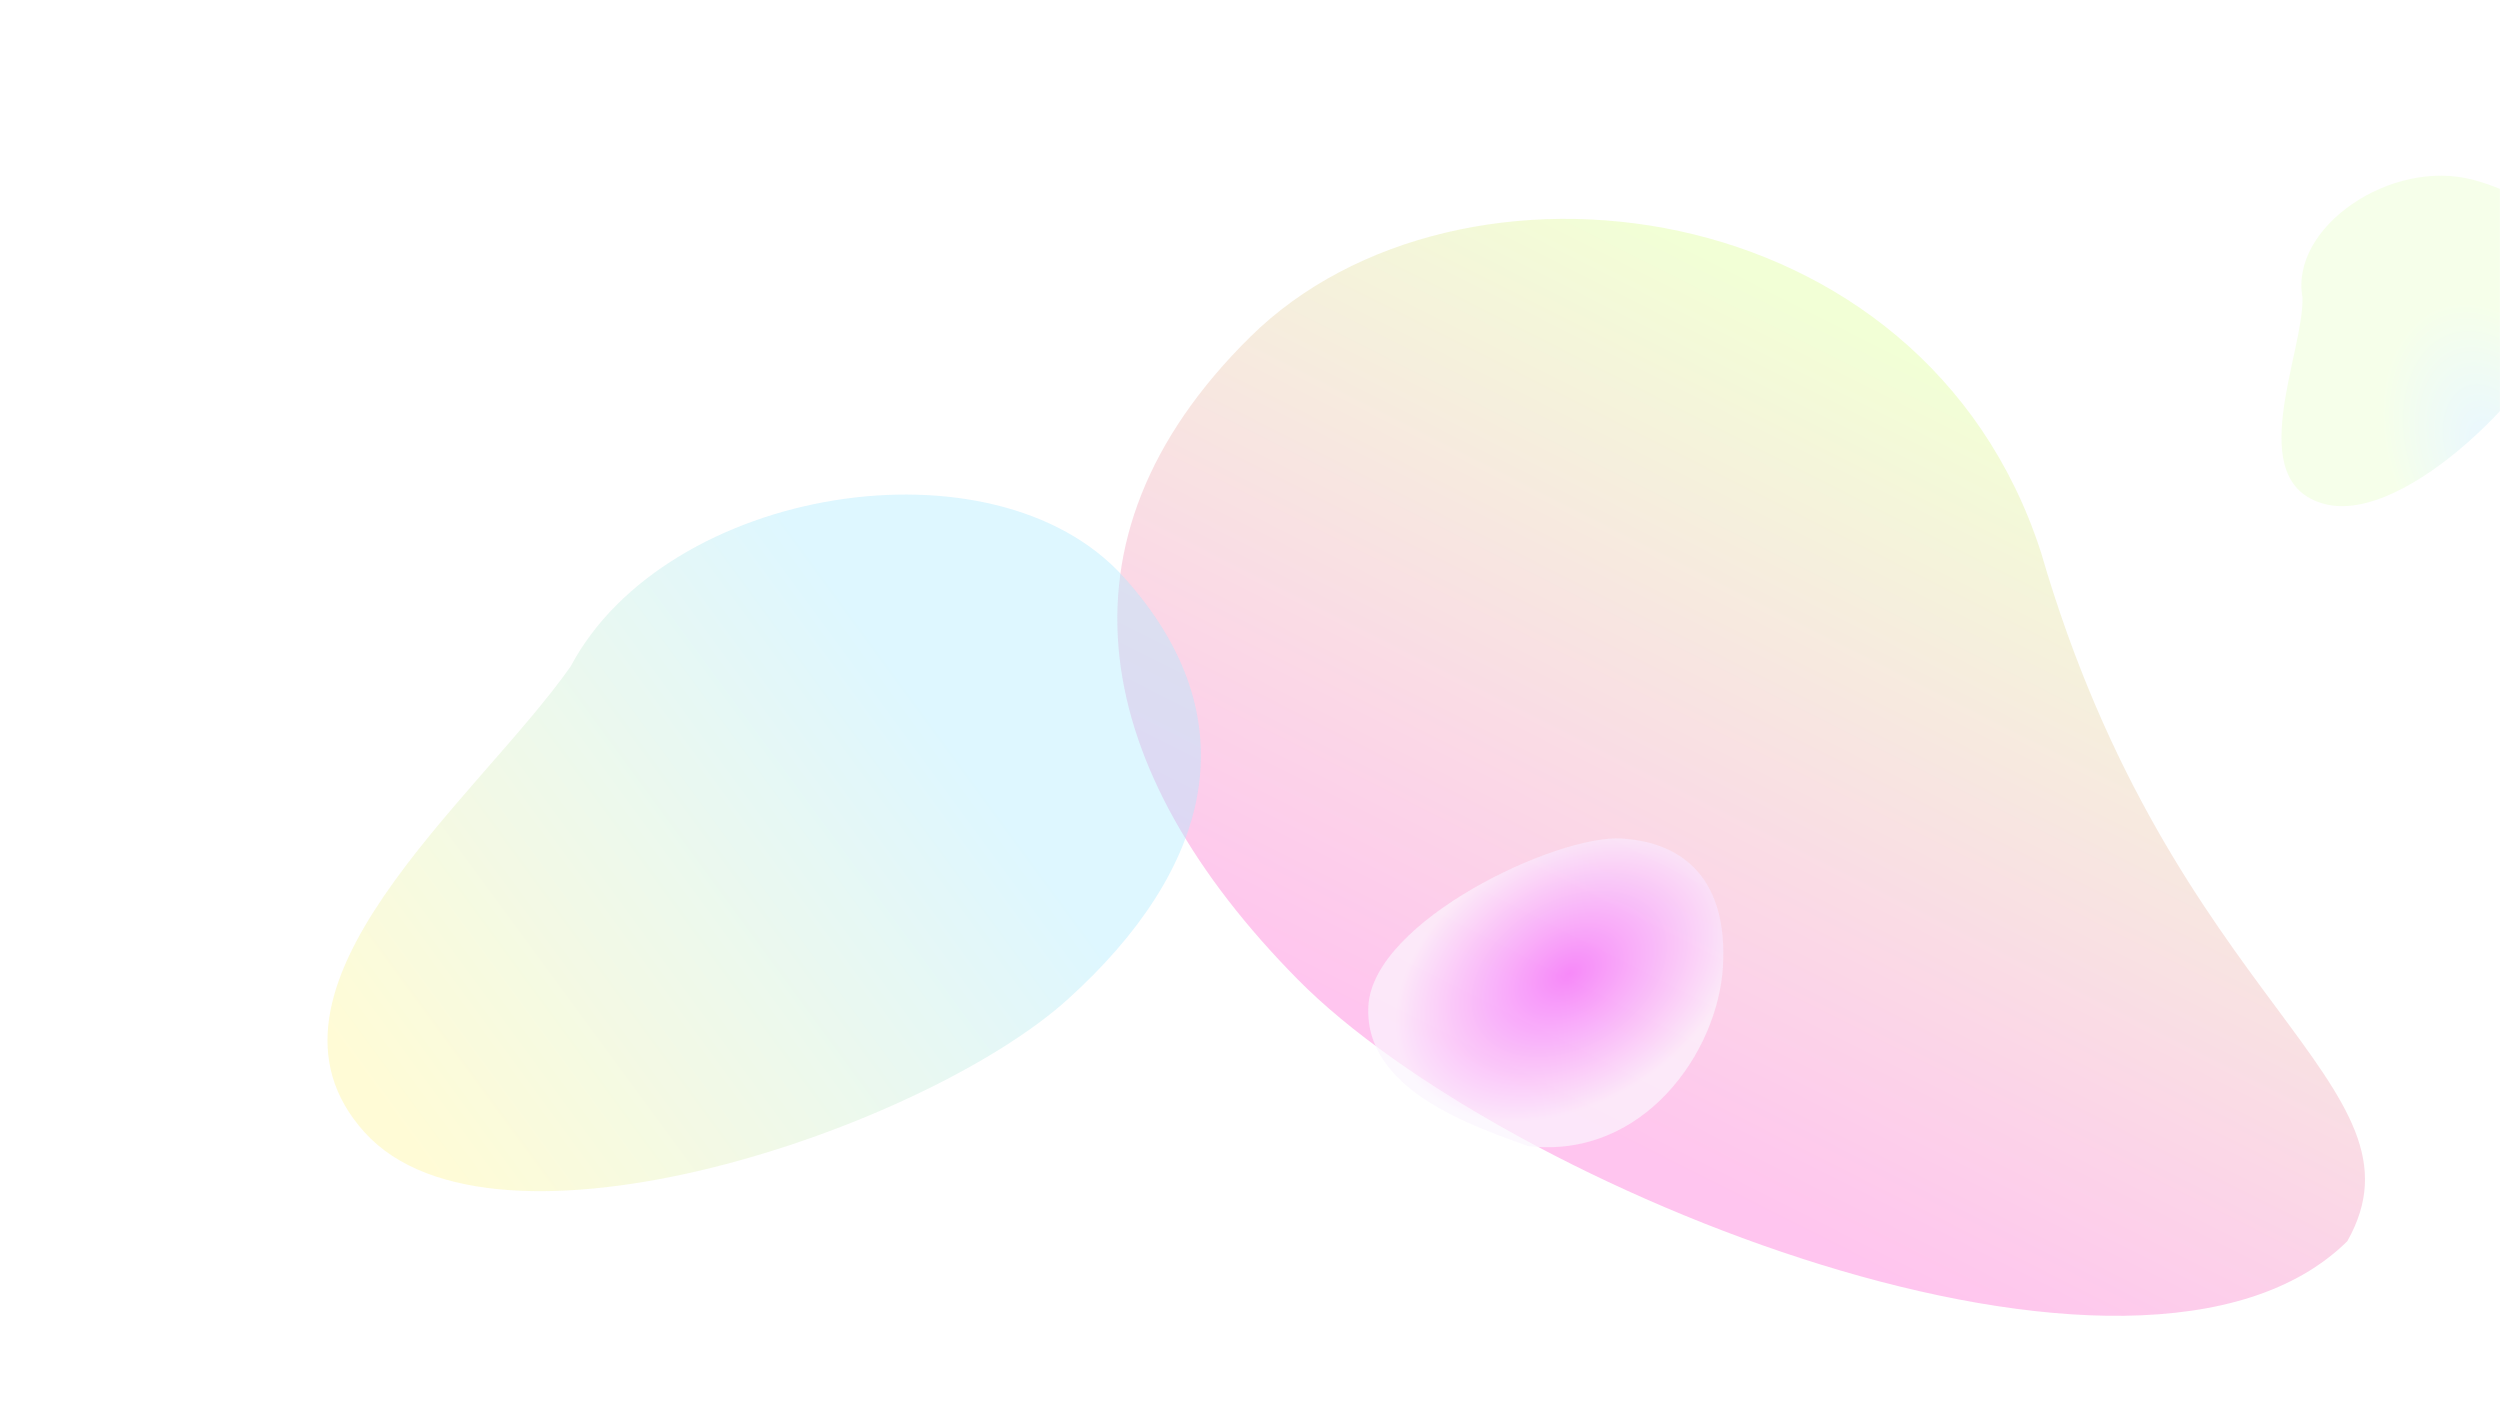 <svg width="1920" height="1080" viewBox="0 0 1920 1080" fill="none" xmlns="http://www.w3.org/2000/svg">
<mask id="mask0_153_456" style="mask-type:alpha" maskUnits="userSpaceOnUse" x="0" y="0" width="1920" height="1080">
<rect width="1920" height="1080" transform="matrix(-1 0 0 1 1920 0)" fill="white"/>
</mask>
<g mask="url(#mask0_153_456)">
<g opacity="0.4" filter="url(#filter0_f_153_456)">
<path d="M996.489 752.032C1153.6 911.4 1643.36 1110.38 1802.72 953.262C1870.45 833.166 1668.34 771.865 1567.43 424.049C1476.96 144.215 1119.71 101.457 960.344 258.573C800.976 415.688 839.373 592.664 996.489 752.032Z" fill="url(#paint0_linear_153_456)"/>
</g>
<g opacity="0.4" filter="url(#filter1_f_153_456)">
<path d="M820.142 767.369C710.343 866.66 379.371 979.503 280.08 869.703C180.789 759.904 366.547 613.988 438.27 511.792C511.811 373.435 763.424 333.061 862.715 442.86C962.007 552.659 929.942 668.077 820.142 767.369Z" fill="url(#paint1_linear_153_456)"/>
</g>
<g opacity="0.15" filter="url(#filter2_f_153_456)">
<path d="M1968.25 243.347C1955.34 291.373 1848.17 403.991 1785 387C1721.83 370.009 1769.5 271.142 1768.31 228.467C1758.42 174.548 1836.31 121.151 1899.48 138.142C1962.65 155.133 1981.17 195.321 1968.25 243.347Z" fill="url(#paint2_radial_153_456)"/>
</g>
<g opacity="0.7" filter="url(#filter3_f_153_456)">
<path d="M1245.15 643.972C1195.5 641.043 1054.78 707.106 1050.92 772.408C1047.07 837.711 1133.52 865.608 1173.63 880.233C1262.49 890.345 1319.36 807.784 1323.21 742.482C1327.06 677.179 1294.79 646.901 1245.15 643.972Z" fill="url(#paint3_radial_153_456)"/>
</g>
</g>
<defs>
<filter id="filter0_f_153_456" x="514.105" y="-175.913" width="1646.22" height="1530.47" filterUnits="userSpaceOnUse" color-interpolation-filters="sRGB">
<feFlood flood-opacity="0" result="BackgroundImageFix"/>
<feBlend mode="normal" in="SourceGraphic" in2="BackgroundImageFix" result="shape"/>
<feGaussianBlur stdDeviation="172" result="effect1_foregroundBlur_153_456"/>
</filter>
<filter id="filter1_f_153_456" x="-42.487" y="85.821" width="1258.79" height="1123" filterUnits="userSpaceOnUse" color-interpolation-filters="sRGB">
<feFlood flood-opacity="0" result="BackgroundImageFix"/>
<feBlend mode="normal" in="SourceGraphic" in2="BackgroundImageFix" result="shape"/>
<feGaussianBlur stdDeviation="147" result="effect1_foregroundBlur_153_456"/>
</filter>
<filter id="filter2_f_153_456" x="1648.18" y="30.931" width="427.947" height="461.799" filterUnits="userSpaceOnUse" color-interpolation-filters="sRGB">
<feFlood flood-opacity="0" result="BackgroundImageFix"/>
<feBlend mode="normal" in="SourceGraphic" in2="BackgroundImageFix" result="shape"/>
<feGaussianBlur stdDeviation="52" result="effect1_foregroundBlur_153_456"/>
</filter>
<filter id="filter3_f_153_456" x="880.801" y="473.878" width="612.721" height="577.201" filterUnits="userSpaceOnUse" color-interpolation-filters="sRGB">
<feFlood flood-opacity="0" result="BackgroundImageFix"/>
<feBlend mode="normal" in="SourceGraphic" in2="BackgroundImageFix" result="shape"/>
<feGaussianBlur stdDeviation="85" result="effect1_foregroundBlur_153_456"/>
</filter>
<linearGradient id="paint0_linear_153_456" x1="1554.47" y1="315.647" x2="1196.9" y2="1023.27" gradientUnits="userSpaceOnUse">
<stop stop-color="#DEFF98"/>
<stop offset="0.81" stop-color="#FF6ED6"/>
</linearGradient>
<linearGradient id="paint1_linear_153_456" x1="756.5" y1="600.5" x2="335.14" y2="909.958" gradientUnits="userSpaceOnUse">
<stop stop-color="#ACEAFF"/>
<stop offset="1" stop-color="#FFF598"/>
</linearGradient>
<radialGradient id="paint2_radial_153_456" cx="0" cy="0" r="1" gradientUnits="userSpaceOnUse" gradientTransform="translate(1910.28 341.301) rotate(161.956) scale(79.351 115.405)">
<stop stop-color="#6BCAFF"/>
<stop offset="0.965" stop-color="#C2FF74"/>
</radialGradient>
<radialGradient id="paint3_radial_153_456" cx="0" cy="0" r="1" gradientUnits="userSpaceOnUse" gradientTransform="translate(1205.08 747.889) rotate(-121.875) scale(99.421 144.594)">
<stop stop-color="#F36BFF"/>
<stop offset="1" stop-color="#FBF5FE"/>
</radialGradient>
</defs>
</svg>

